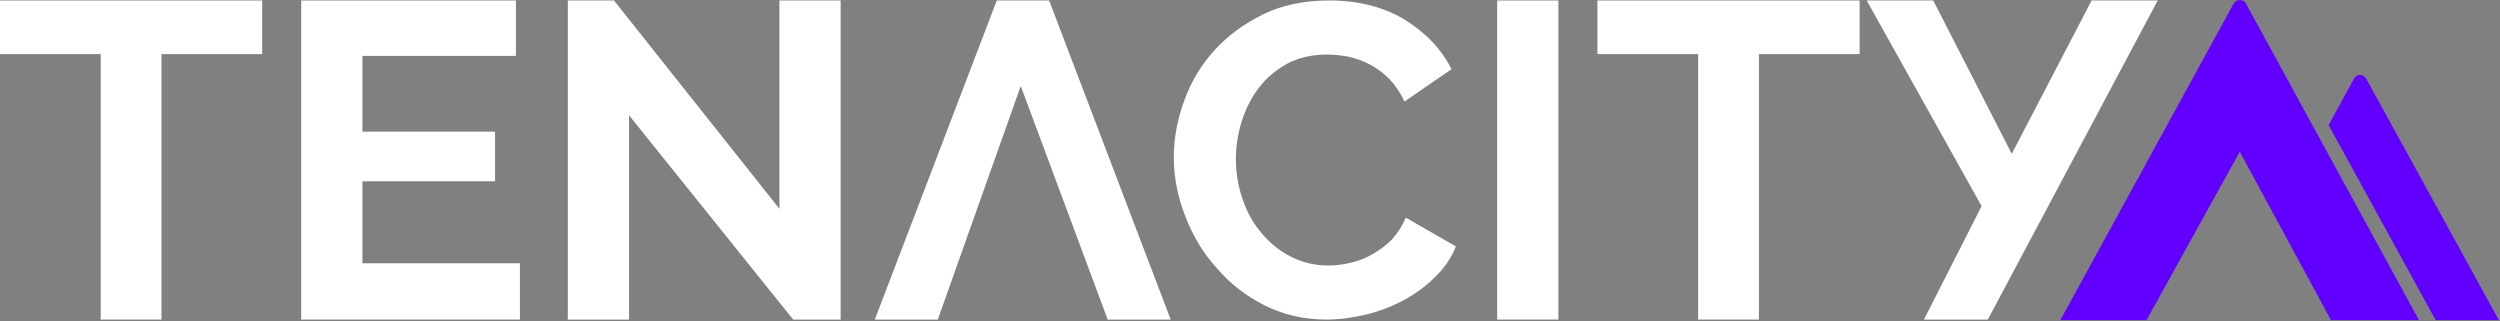 <svg width="1690" height="217" viewBox="0 0 1690 217" fill="none" xmlns="http://www.w3.org/2000/svg">
<rect x="0" y="0" width="1690" height="217" fill="#808080" stroke="none"/>
<path d="M177.23 36.578H109.157V216.033H68.073V36.578H0V0.327H177.23V36.578Z" fill="white"/>
<path d="M351.46 177.984V216.033H203.618V0.327H348.761V37.776H245.002V89.006H334.666V122.56H245.002V177.984H351.46Z" fill="white"/>
<path d="M425.231 77.921V216.033H383.847V0.327H415.035L526.89 141.135V0.327H568.274V216.033H536.187L425.231 77.921Z" fill="white"/>
<path d="M673.832 0.327H709.218L791.386 216.033H748.802L690.026 58.148L633.948 216.033H591.365L673.832 0.327Z" fill="white"/>
<path d="M793.484 106.382C793.484 93.5 795.883 80.617 800.681 67.735C805.179 55.152 812.077 43.768 821.073 33.881C830.07 23.995 841.165 15.906 854.06 9.614C866.955 3.323 881.949 0.327 898.442 0.327C917.935 0.327 935.028 4.521 949.422 13.209C963.517 21.898 974.312 32.982 981.21 46.764L949.422 68.634C946.723 62.642 943.125 57.549 939.226 53.355C935.328 49.46 930.83 46.164 926.331 43.768C921.833 41.371 917.035 39.573 911.937 38.375C906.839 37.476 902.041 36.877 897.243 36.877C886.747 36.877 877.751 38.974 869.954 43.169C862.457 47.363 855.859 52.755 851.061 59.346C845.663 66.237 842.065 73.727 839.366 82.115C836.667 90.803 835.467 99.192 835.467 107.581C835.467 116.868 836.967 125.856 839.966 134.544C842.964 143.532 847.163 151.021 852.861 157.612C858.258 164.203 864.856 169.596 872.653 173.491C880.15 177.385 888.546 179.482 897.843 179.482C902.641 179.482 907.739 178.883 912.837 177.685C917.935 176.487 923.033 174.689 927.531 171.993C932.329 169.296 936.827 166.001 940.726 162.106C944.624 157.912 947.923 152.819 950.322 147.127L984.208 166.6C980.91 174.689 976.112 181.58 969.814 187.571C963.517 193.863 956.319 198.956 948.523 203.15C940.426 207.344 932.029 210.64 923.033 212.737C914.036 214.834 905.34 216.033 896.643 216.033C881.349 216.033 867.555 212.737 854.96 206.446C842.365 200.154 831.569 191.766 822.573 181.28C813.276 171.094 806.379 159.41 801.281 146.228C796.183 133.345 793.484 119.864 793.484 106.382Z" fill="white"/>
<path d="M1053.48 0.327H1012.1V216.033H1053.48V0.327Z" fill="white"/>
<path d="M1257.1 36.578H1189.03V216.033H1147.94V36.578H1079.87V0.327H1257.1V36.578Z" fill="white"/>
<path d="M1306.87 0.327L1359.95 103.985L1413.93 0.327H1458.61L1343.76 216.033H1300.58L1339.56 139.337L1261.89 0.327H1306.87Z" fill="white"/>
<path fill-rule="evenodd" clip-rule="evenodd" d="M1575.7 216.359H1635.21L1517.89 1.722C1516.97 0.643 1515.61 0.001 1514.16 1.53486e-06C1512.37 -0.001 1510.72 0.976 1509.86 2.549C1488.25 42.013 1392.81 216.359 1392.81 216.359H1451.07L1514.09 102.539L1575.7 216.359Z" fill="#6200FF"/>
<path fill-rule="evenodd" clip-rule="evenodd" d="M1646.47 216.359H1689.2C1689.2 216.359 1619.17 88.718 1600.02 54.07C1598.84 51.928 1597.68 50.661 1595.23 50.661C1592.78 50.661 1591.47 52.557 1590.72 54.263L1574.14 84.537L1646.47 216.359Z" fill="#6200FF"/>
</svg>
